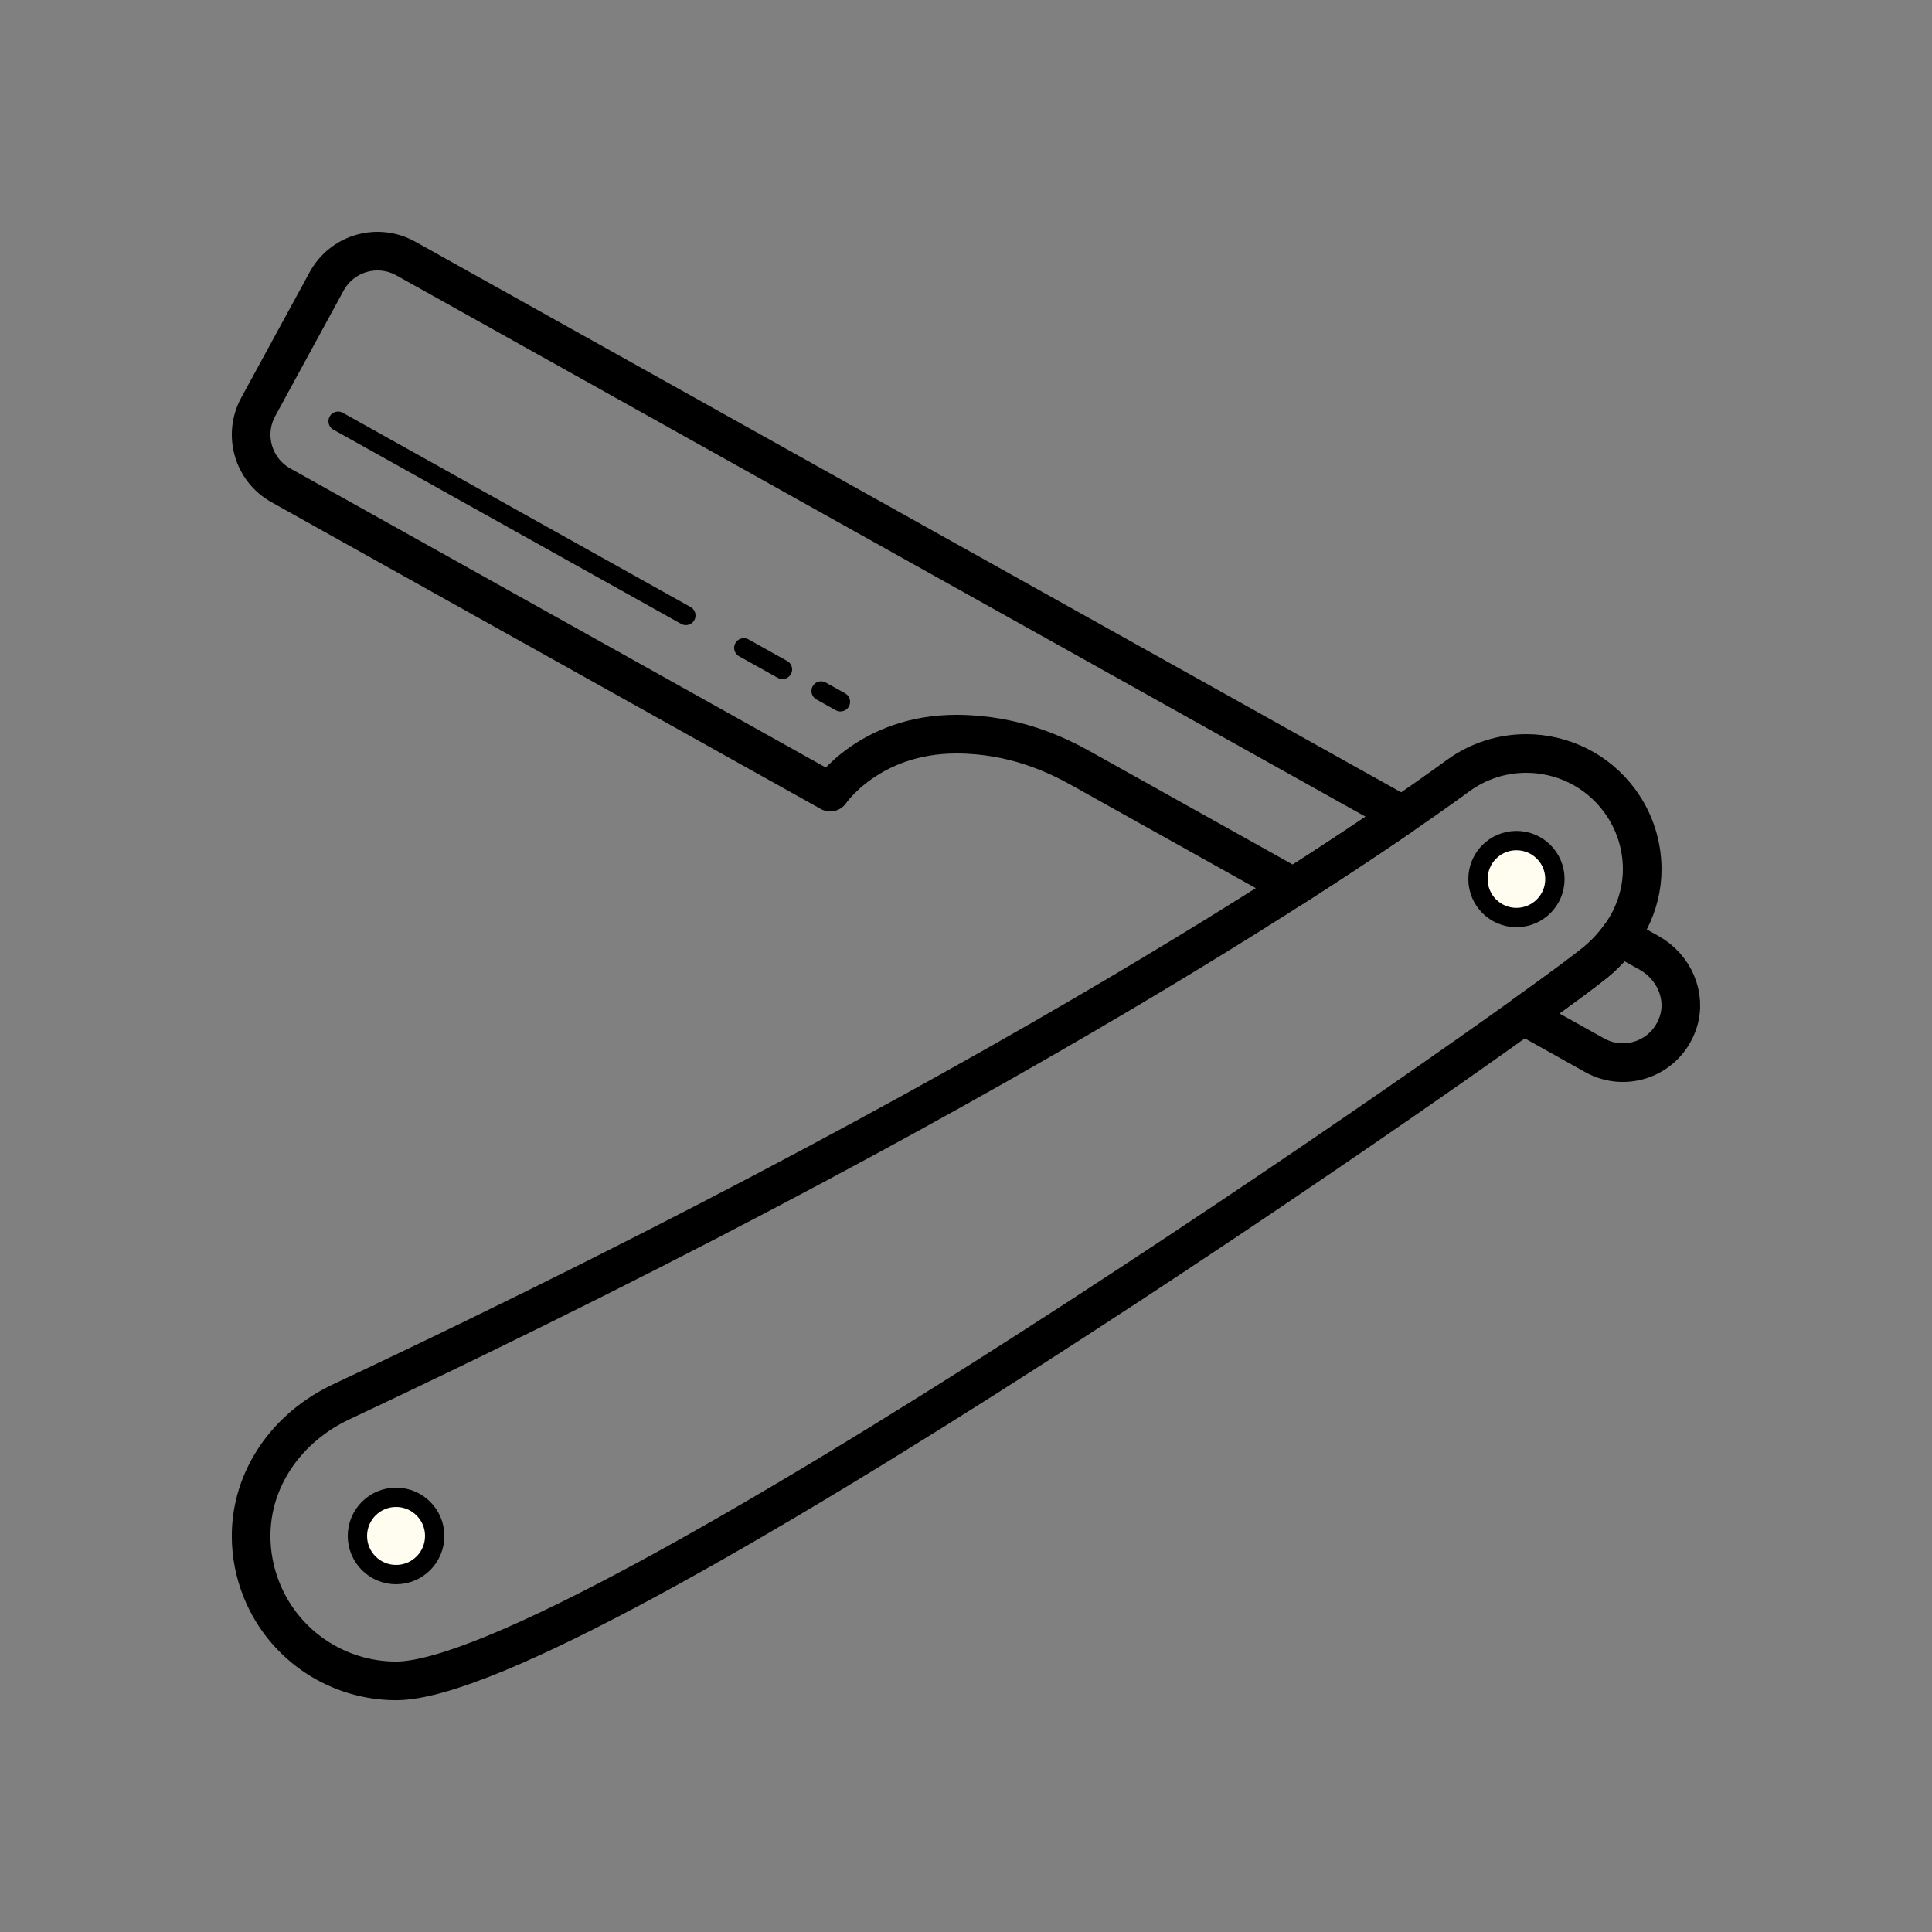<?xml version="1.0" encoding="iso-8859-1"?>
<!-- Generator: Adobe Illustrator 22.1.0, SVG Export Plug-In . SVG Version: 6.00 Build 0)  -->
<svg version="1.1" id="Layer_1" xmlns="http://www.w3.org/2000/svg" xmlns:xlink="http://www.w3.org/1999/xlink" x="0px" y="0px"
	 viewBox="0 0 100 100" style="enable-background:new 0 0 100 100;" xml:space="preserve">
<rect x="0" y="0" width="100" height="100" fill="#808080" stroke="none"/>
<path style="fill:none;stroke:#000000;stroke-width:2;stroke-linejoin:round;stroke-miterlimit:10;" d="M14.537,25.119L42.972,41
	c0,0,2.028-3,6.528-3c3,0,5.223,1.085,6.481,1.788c4.327,2.417,7.938,4.433,10.969,6.127c2.362-1.513,4.236-2.767,5.632-3.727
	L21.004,13.381c-0.7-0.391-1.525-0.485-2.296-0.263c-0.77,0.222-1.418,0.743-1.801,1.446l-3.542,6.5
	C12.579,22.509,13.101,24.317,14.537,25.119z"/>
<path style="fill:none;stroke:#000000;stroke-width:2;stroke-linejoin:round;stroke-miterlimit:10;" d="M85.364,49.325l-1.529-0.854
	c-0.361,0.502-0.793,0.968-1.3,1.377c-0.577,0.465-1.861,1.415-3.677,2.716c3.669,2.049,3.679,2.055,3.679,2.055
	c1.617,0.905,3.709,0.151,4.322-1.703C87.314,51.538,86.631,50.033,85.364,49.325z"/>
<path style="fill:none;stroke:#000000;stroke-width:2;stroke-linejoin:round;stroke-miterlimit:10;" d="M83.849,41.466
	C82.675,39.856,80.851,39.001,79,39c-1.227-0.001-2.466,0.373-3.534,1.152C73.11,41.868,55,55,17.667,72.556
	c-2.841,1.336-4.668,3.988-4.669,6.944c0,0.944,0.179,1.905,0.558,2.833c1.186,2.907,3.988,4.669,6.944,4.669
	c9.5,0,57.5-33.502,62.034-37.153C84.086,48.599,84.999,46.851,85,45C85.001,43.773,84.627,42.534,83.849,41.466z"/>
<line style="fill:none;stroke:#000000;stroke-linecap:round;stroke-miterlimit:10;" x1="42.5" y1="35.766" x2="43.5" y2="36.324"/>
<line style="fill:none;stroke:#000000;stroke-linecap:round;stroke-miterlimit:10;" x1="38.5" y1="33.532" x2="40.5" y2="34.649"/>
<path style="fill:#FEFDEF;" d="M20.5,77.5c-1.105,0-2,0.895-2,2s0.895,2,2,2s2-0.895,2-2S21.605,77.5,20.5,77.5z"/>
<path style="fill:#FEFDEF;" d="M78.491,43.509c-1.1,0-1.991,0.891-1.991,1.991s0.891,1.991,1.991,1.991s1.991-0.891,1.991-1.991
	S79.591,43.509,78.491,43.509z"/>
<path style="fill:none;stroke:#000000;stroke-miterlimit:10;" d="M20.5,77.5c-1.105,0-2,0.895-2,2s0.895,2,2,2s2-0.895,2-2
	S21.605,77.5,20.5,77.5z"/>
<path style="fill:none;stroke:#000000;stroke-miterlimit:10;" d="M78.491,43.509c-1.1,0-1.991,0.891-1.991,1.991
	s0.891,1.991,1.991,1.991s1.991-0.891,1.991-1.991S79.591,43.509,78.491,43.509z"/>
<line style="fill:none;stroke:#000000;stroke-linecap:round;stroke-miterlimit:10;" x1="35.5" y1="31.856" x2="17.5" y2="21.803"/>
</svg>
